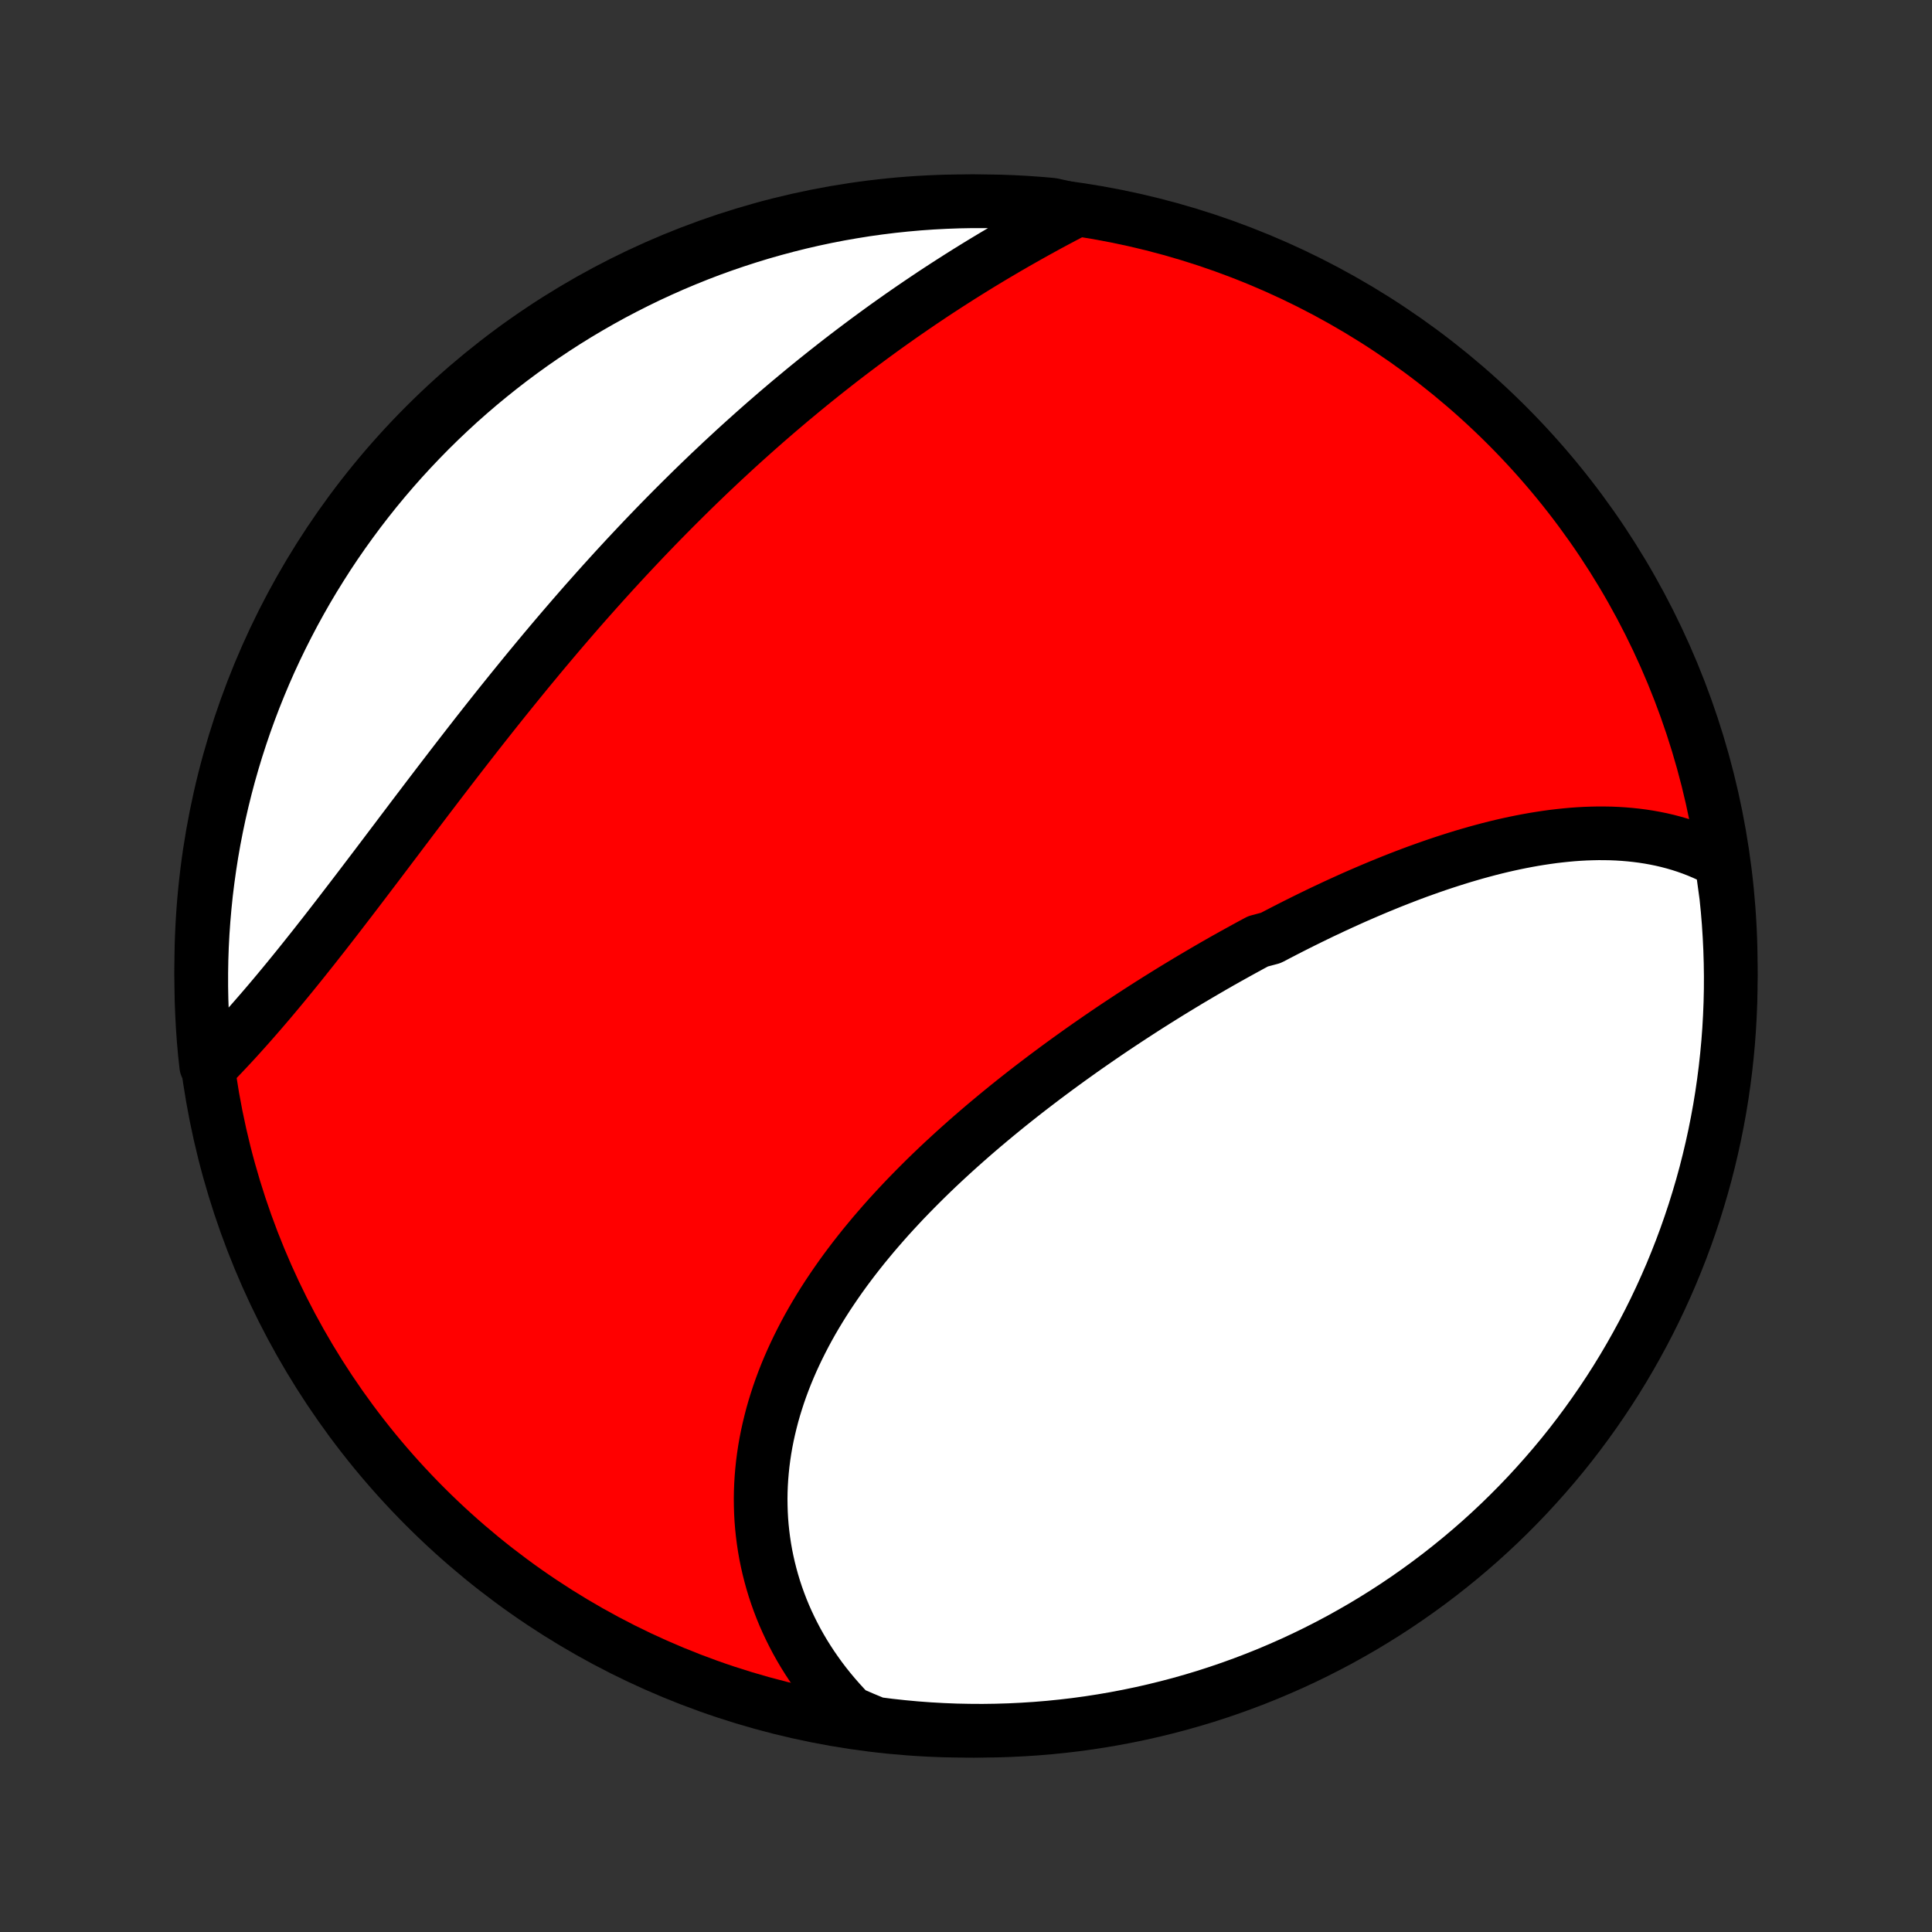 <?xml version="1.0" encoding="utf-8" standalone="no"?>
<!DOCTYPE svg PUBLIC "-//W3C//DTD SVG 1.1//EN"
  "http://www.w3.org/Graphics/SVG/1.1/DTD/svg11.dtd">
<!-- Created with matplotlib (http://matplotlib.org/) -->
<svg height="72pt" version="1.1" viewBox="0 0 72 72" width="72pt" xmlns="http://www.w3.org/2000/svg" xmlns:xlink="http://www.w3.org/1999/xlink">
 <rect x="0" y="0" width="72" height="72" fill="#333333" stroke="none"/>
 <defs>
  <style type="text/css">
*{stroke-linecap:butt;stroke-linejoin:round;}
  </style>
 </defs>
 <g id="figure_1">
  <g id="patch_1">
   <path d="
M0 72
L72 72
L72 0
L0 0
z
" style="fill:none;"/>
  </g>
  <g id="axes_1">
   <g id="PatchCollection_1">
    <defs>
     <path d="
M36 -7.5
C43.558 -7.5 50.808 -10.503 56.153 -15.848
C61.497 -21.192 64.5 -28.442 64.5 -36
C64.5 -43.558 61.497 -50.808 56.153 -56.153
C50.808 -61.497 43.558 -64.5 36 -64.5
C28.442 -64.5 21.192 -61.497 15.848 -56.153
C10.503 -50.808 7.5 -43.558 7.5 -36
C7.5 -28.442 10.503 -21.192 15.848 -15.848
C21.192 -10.503 28.442 -7.5 36 -7.5
z
" id="C0_0_a811fe30f3"/>
     <path d="
M64.157 -39.876
L63.939 -39.992
L63.72 -40.1
L63.499 -40.201
L63.276 -40.295
L63.052 -40.382
L62.826 -40.462
L62.599 -40.535
L62.371 -40.601
L62.142 -40.661
L61.911 -40.715
L61.679 -40.762
L61.447 -40.804
L61.214 -40.84
L60.98 -40.87
L60.745 -40.895
L60.509 -40.915
L60.273 -40.93
L60.036 -40.94
L59.799 -40.944
L59.561 -40.945
L59.323 -40.94
L59.085 -40.932
L58.846 -40.919
L58.607 -40.902
L58.367 -40.88
L58.128 -40.855
L57.888 -40.827
L57.648 -40.794
L57.408 -40.758
L57.168 -40.719
L56.927 -40.676
L56.687 -40.63
L56.446 -40.581
L56.206 -40.529
L55.965 -40.474
L55.725 -40.416
L55.484 -40.355
L55.244 -40.291
L55.003 -40.225
L54.763 -40.156
L54.522 -40.085
L54.282 -40.011
L54.042 -39.935
L53.802 -39.857
L53.562 -39.777
L53.322 -39.694
L53.082 -39.609
L52.842 -39.523
L52.602 -39.434
L52.363 -39.343
L52.123 -39.25
L51.884 -39.156
L51.645 -39.059
L51.406 -38.961
L51.167 -38.861
L50.928 -38.759
L50.689 -38.656
L50.45 -38.551
L50.212 -38.444
L49.974 -38.336
L49.735 -38.226
L49.497 -38.114
L49.259 -38.002
L49.021 -37.887
L48.783 -37.771
L48.546 -37.654
L48.308 -37.535
L48.071 -37.415
L47.833 -37.293
L47.596 -37.17
L47.359 -37.046
L46.885 -36.92
L46.648 -36.793
L46.411 -36.664
L46.175 -36.534
L45.938 -36.403
L45.702 -36.271
L45.465 -36.137
L45.229 -36.002
L44.993 -35.865
L44.757 -35.727
L44.521 -35.588
L44.285 -35.448
L44.05 -35.306
L43.814 -35.163
L43.579 -35.019
L43.344 -34.873
L43.109 -34.726
L42.874 -34.578
L42.639 -34.428
L42.405 -34.277
L42.171 -34.125
L41.937 -33.971
L41.703 -33.816
L41.469 -33.66
L41.236 -33.502
L41.003 -33.343
L40.77 -33.182
L40.538 -33.021
L40.306 -32.858
L40.075 -32.693
L39.843 -32.527
L39.613 -32.36
L39.382 -32.191
L39.153 -32.021
L38.923 -31.849
L38.695 -31.676
L38.467 -31.502
L38.239 -31.326
L38.012 -31.148
L37.786 -30.969
L37.561 -30.789
L37.337 -30.607
L37.113 -30.423
L36.891 -30.238
L36.669 -30.052
L36.449 -29.864
L36.229 -29.674
L36.011 -29.483
L35.794 -29.29
L35.578 -29.096
L35.364 -28.9
L35.151 -28.703
L34.939 -28.504
L34.729 -28.303
L34.521 -28.101
L34.315 -27.897
L34.11 -27.691
L33.907 -27.484
L33.706 -27.276
L33.508 -27.065
L33.311 -26.853
L33.117 -26.64
L32.925 -26.424
L32.736 -26.207
L32.549 -25.989
L32.365 -25.768
L32.183 -25.547
L32.005 -25.323
L31.829 -25.098
L31.657 -24.872
L31.487 -24.643
L31.321 -24.413
L31.159 -24.182
L31 -23.949
L30.844 -23.715
L30.692 -23.479
L30.544 -23.241
L30.4 -23.002
L30.26 -22.762
L30.124 -22.52
L29.993 -22.277
L29.866 -22.032
L29.743 -21.786
L29.625 -21.539
L29.511 -21.291
L29.402 -21.041
L29.298 -20.791
L29.199 -20.539
L29.105 -20.286
L29.016 -20.032
L28.933 -19.777
L28.854 -19.521
L28.781 -19.265
L28.714 -19.007
L28.652 -18.749
L28.595 -18.491
L28.544 -18.232
L28.499 -17.972
L28.46 -17.712
L28.426 -17.451
L28.399 -17.191
L28.377 -16.93
L28.361 -16.669
L28.351 -16.407
L28.347 -16.147
L28.35 -15.886
L28.358 -15.625
L28.372 -15.365
L28.393 -15.105
L28.42 -14.846
L28.453 -14.587
L28.492 -14.329
L28.537 -14.072
L28.589 -13.816
L28.647 -13.56
L28.711 -13.306
L28.781 -13.053
L28.857 -12.801
L28.94 -12.55
L29.029 -12.301
L29.124 -12.053
L29.225 -11.807
L29.333 -11.563
L29.447 -11.321
L29.567 -11.08
L29.692 -10.842
L29.825 -10.605
L29.963 -10.371
L30.108 -10.139
L30.258 -9.91
L30.415 -9.683
L30.577 -9.458
L30.746 -9.236
L30.921 -9.017
L31.102 -8.801
L31.289 -8.587
L31.481 -8.377
L31.68 -8.17
L32.152 -7.966
L32.645 -7.761
L33.14 -7.698
L33.635 -7.644
L34.131 -7.598
L34.628 -7.561
L35.125 -7.533
L35.622 -7.513
L36.12 -7.503
L36.617 -7.5
L37.114 -7.507
L37.611 -7.522
L38.107 -7.546
L38.603 -7.578
L39.098 -7.619
L39.592 -7.669
L40.085 -7.727
L40.576 -7.794
L41.067 -7.87
L41.555 -7.954
L42.042 -8.047
L42.528 -8.148
L43.011 -8.258
L43.492 -8.376
L43.971 -8.502
L44.447 -8.637
L44.921 -8.78
L45.392 -8.932
L45.86 -9.092
L46.325 -9.26
L46.787 -9.436
L47.246 -9.62
L47.701 -9.813
L48.153 -10.013
L48.601 -10.221
L49.045 -10.437
L49.485 -10.661
L49.922 -10.892
L50.353 -11.132
L50.781 -11.378
L51.204 -11.633
L51.622 -11.894
L52.036 -12.163
L52.445 -12.44
L52.848 -12.723
L53.247 -13.014
L53.64 -13.311
L54.028 -13.616
L54.411 -13.927
L54.788 -14.245
L55.159 -14.569
L55.524 -14.9
L55.884 -15.238
L56.237 -15.582
L56.584 -15.932
L56.925 -16.288
L57.259 -16.651
L57.587 -17.019
L57.909 -17.393
L58.224 -17.772
L58.532 -18.157
L58.833 -18.548
L59.127 -18.944
L59.414 -19.345
L59.694 -19.751
L59.967 -20.162
L60.233 -20.578
L60.491 -20.999
L60.741 -21.424
L60.984 -21.854
L61.22 -22.288
L61.448 -22.726
L61.668 -23.168
L61.88 -23.614
L62.084 -24.064
L62.281 -24.517
L62.469 -24.974
L62.65 -25.435
L62.822 -25.898
L62.986 -26.365
L63.142 -26.834
L63.289 -27.307
L63.429 -27.782
L63.56 -28.259
L63.682 -28.739
L63.796 -29.221
L63.902 -29.705
L63.999 -30.192
L64.088 -30.679
L64.168 -31.169
L64.239 -31.66
L64.302 -32.152
L64.356 -32.645
L64.402 -33.14
L64.439 -33.635
L64.467 -34.131
L64.487 -34.628
L64.498 -35.125
L64.5 -35.622
L64.493 -36.12
L64.478 -36.617
L64.454 -37.114
L64.422 -37.611
L64.381 -38.107
L64.331 -38.603
z
" id="C0_1_055386ddbf"/>
     <path d="
M40.105 -64.169
L39.85 -64.036
L39.594 -63.902
L39.339 -63.766
L39.083 -63.629
L38.828 -63.489
L38.573 -63.349
L38.318 -63.206
L38.063 -63.062
L37.808 -62.917
L37.554 -62.77
L37.3 -62.621
L37.046 -62.471
L36.793 -62.319
L36.54 -62.166
L36.288 -62.011
L36.036 -61.855
L35.785 -61.697
L35.534 -61.537
L35.283 -61.376
L35.034 -61.214
L34.784 -61.05
L34.536 -60.884
L34.288 -60.717
L34.04 -60.548
L33.793 -60.378
L33.547 -60.207
L33.301 -60.033
L33.056 -59.859
L32.812 -59.683
L32.568 -59.505
L32.325 -59.326
L32.082 -59.145
L31.84 -58.963
L31.599 -58.78
L31.358 -58.595
L31.118 -58.408
L30.879 -58.22
L30.64 -58.031
L30.402 -57.84
L30.165 -57.648
L29.928 -57.454
L29.692 -57.258
L29.456 -57.062
L29.221 -56.863
L28.987 -56.664
L28.753 -56.462
L28.52 -56.26
L28.288 -56.056
L28.056 -55.85
L27.825 -55.643
L27.594 -55.435
L27.364 -55.225
L27.135 -55.013
L26.906 -54.801
L26.678 -54.586
L26.45 -54.371
L26.223 -54.153
L25.997 -53.935
L25.771 -53.715
L25.546 -53.493
L25.321 -53.27
L25.097 -53.046
L24.873 -52.82
L24.65 -52.593
L24.427 -52.364
L24.205 -52.134
L23.984 -51.903
L23.763 -51.67
L23.543 -51.436
L23.323 -51.201
L23.104 -50.964
L22.885 -50.726
L22.667 -50.486
L22.449 -50.245
L22.232 -50.003
L22.016 -49.76
L21.799 -49.516
L21.584 -49.27
L21.369 -49.023
L21.155 -48.775
L20.941 -48.526
L20.727 -48.275
L20.515 -48.024
L20.302 -47.771
L20.091 -47.518
L19.88 -47.263
L19.669 -47.008
L19.459 -46.751
L19.25 -46.494
L19.041 -46.236
L18.832 -45.977
L18.624 -45.718
L18.417 -45.458
L18.21 -45.197
L18.004 -44.936
L17.798 -44.674
L17.593 -44.411
L17.389 -44.149
L17.185 -43.886
L16.981 -43.622
L16.778 -43.359
L16.576 -43.095
L16.374 -42.832
L16.173 -42.568
L15.972 -42.305
L15.772 -42.041
L15.572 -41.778
L15.373 -41.516
L15.175 -41.253
L14.977 -40.992
L14.78 -40.73
L14.583 -40.47
L14.387 -40.21
L14.191 -39.951
L13.996 -39.693
L13.801 -39.437
L13.607 -39.181
L13.413 -38.926
L13.22 -38.673
L13.027 -38.421
L12.835 -38.171
L12.644 -37.922
L12.453 -37.675
L12.263 -37.43
L12.073 -37.186
L11.883 -36.945
L11.695 -36.705
L11.506 -36.468
L11.319 -36.233
L11.132 -36
L10.945 -35.769
L10.759 -35.541
L10.573 -35.315
L10.388 -35.092
L10.204 -34.872
L10.02 -34.654
L9.837 -34.44
L9.654 -34.228
L9.472 -34.019
L9.291 -33.813
L9.11 -33.61
L8.93 -33.41
L8.751 -33.213
L8.572 -33.02
L8.394 -32.83
L8.217 -32.643
L8.04 -32.46
L7.685 -32.28
L7.633 -32.758
L7.589 -33.252
L7.554 -33.748
L7.528 -34.244
L7.51 -34.741
L7.501 -35.238
L7.501 -35.735
L7.509 -36.233
L7.526 -36.73
L7.552 -37.227
L7.587 -37.724
L7.63 -38.22
L7.681 -38.716
L7.742 -39.21
L7.811 -39.704
L7.888 -40.197
L7.974 -40.688
L8.069 -41.178
L8.172 -41.666
L8.284 -42.153
L8.404 -42.638
L8.532 -43.12
L8.669 -43.601
L8.814 -44.079
L8.968 -44.555
L9.129 -45.028
L9.299 -45.498
L9.477 -45.966
L9.663 -46.43
L9.857 -46.892
L10.059 -47.35
L10.269 -47.804
L10.487 -48.255
L10.713 -48.702
L10.946 -49.146
L11.187 -49.585
L11.435 -50.02
L11.691 -50.451
L11.955 -50.877
L12.225 -51.3
L12.503 -51.717
L12.788 -52.129
L13.081 -52.537
L13.38 -52.94
L13.686 -53.337
L13.998 -53.729
L14.318 -54.116
L14.644 -54.497
L14.977 -54.873
L15.316 -55.242
L15.661 -55.606
L16.013 -55.965
L16.37 -56.316
L16.734 -56.662
L17.103 -57.002
L17.479 -57.335
L17.859 -57.661
L18.246 -57.981
L18.638 -58.294
L19.035 -58.601
L19.437 -58.9
L19.844 -59.193
L20.256 -59.478
L20.674 -59.757
L21.095 -60.028
L21.521 -60.292
L21.952 -60.548
L22.387 -60.797
L22.826 -61.039
L23.269 -61.272
L23.716 -61.498
L24.167 -61.717
L24.621 -61.927
L25.079 -62.13
L25.54 -62.324
L26.004 -62.511
L26.471 -62.69
L26.942 -62.86
L27.415 -63.022
L27.89 -63.176
L28.368 -63.322
L28.849 -63.459
L29.331 -63.588
L29.816 -63.709
L30.302 -63.821
L30.791 -63.925
L31.28 -64.02
L31.772 -64.106
L32.264 -64.185
L32.758 -64.254
L33.252 -64.315
L33.748 -64.367
L34.244 -64.411
L34.741 -64.446
L35.238 -64.472
L35.735 -64.49
L36.233 -64.499
L36.73 -64.499
L37.227 -64.491
L37.724 -64.474
L38.22 -64.448
L38.716 -64.413
L39.21 -64.37
z
" id="C0_2_dd7d24bb25"/>
    </defs>
    <g clip-path="url(#p1bffca34e9)">
     <use style="fill:#ff0000;stroke:#000000;stroke-width:2.0;" x="0.0" xlink:href="#C0_0_a811fe30f3" y="72.0"/>
    </g>
    <g clip-path="url(#p1bffca34e9)">
     <use style="fill:#ffffff;stroke:#000000;stroke-width:2.0;" x="0.0" xlink:href="#C0_1_055386ddbf" y="72.0"/>
    </g>
    <g clip-path="url(#p1bffca34e9)">
     <use style="fill:#ffffff;stroke:#000000;stroke-width:2.0;" x="0.0" xlink:href="#C0_2_dd7d24bb25" y="72.0"/>
    </g>
   </g>
  </g>
 </g>
 <defs>
  <clipPath id="p1bffca34e9">
   <rect height="72.0" width="72.0" x="0.0" y="0.0"/>
  </clipPath>
 </defs>
</svg>
